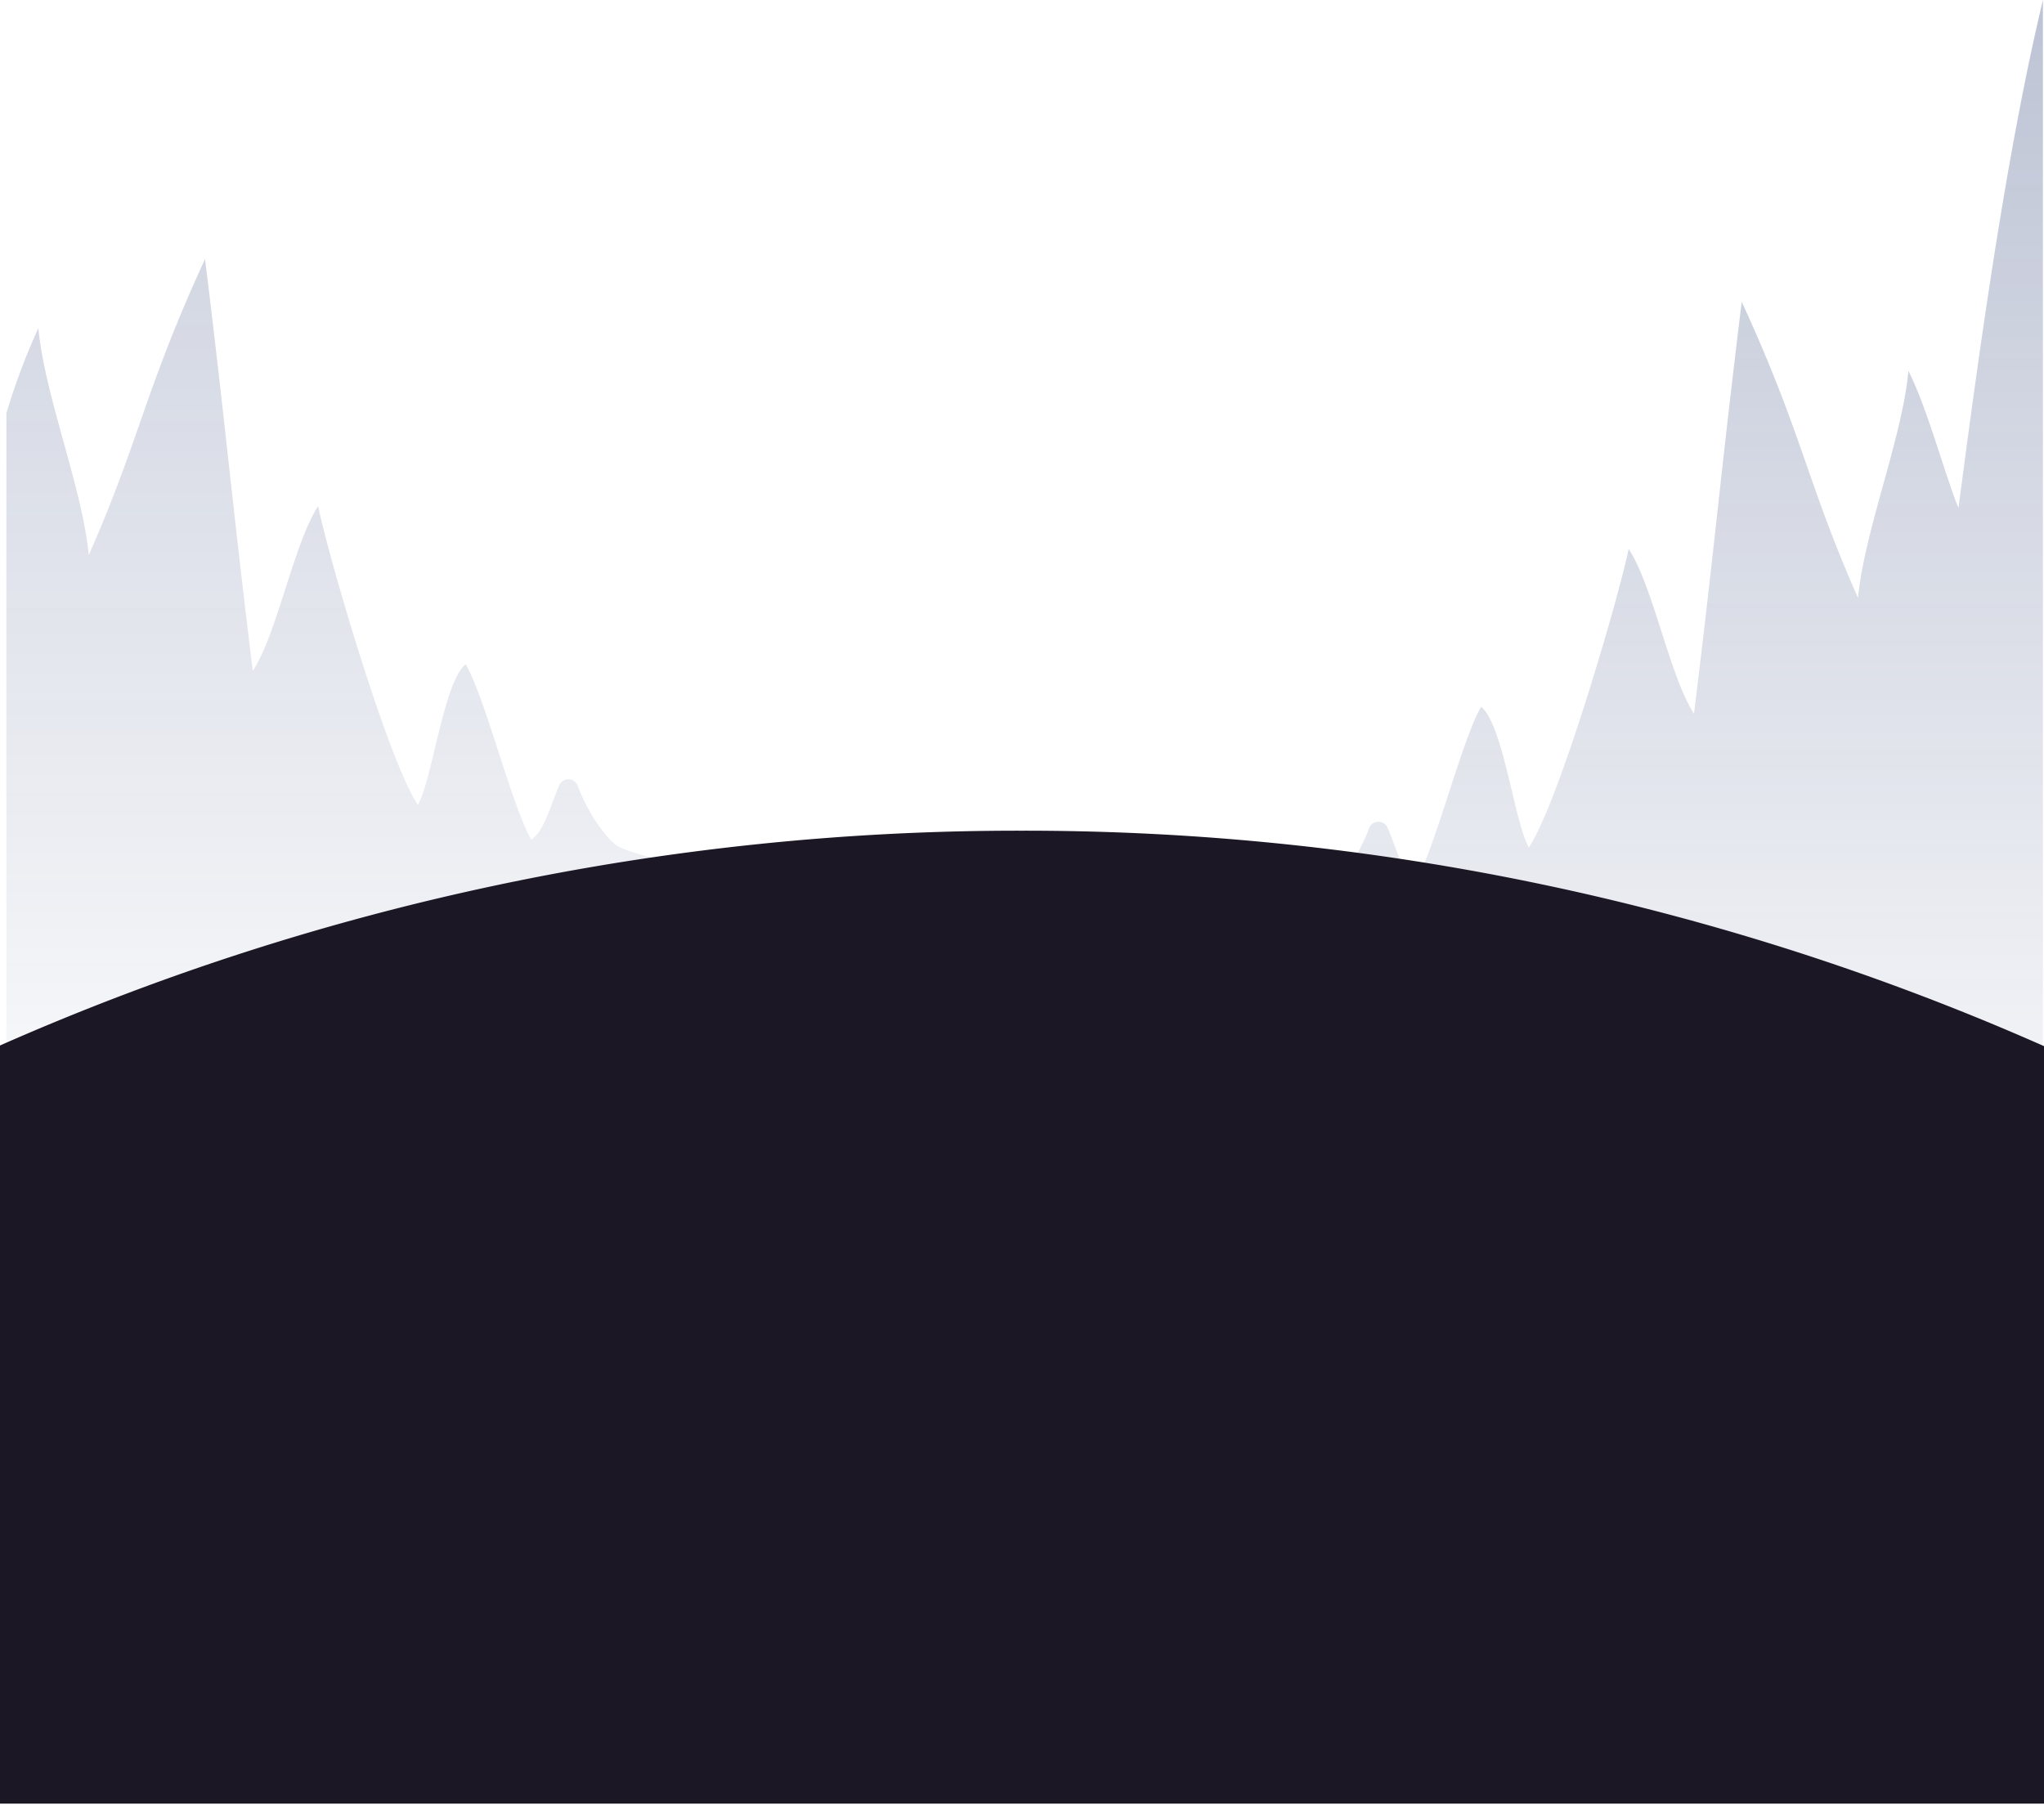 <svg id="Layer_1" data-name="Layer 1" xmlns="http://www.w3.org/2000/svg" xmlns:xlink="http://www.w3.org/1999/xlink" viewBox="0 0 319.8 283.21"><defs><style>.cls-1{fill:none;}.cls-2{opacity:0.2;}.cls-3{fill:url(#linear-gradient);}.cls-4{opacity:0.3;}.cls-5{fill:url(#linear-gradient-2);}.cls-6{clip-path:url(#clip-path);}.cls-7{fill:#1b1724;}</style><linearGradient id="linear-gradient" x1="58.18" y1="45.17" x2="58.18" y2="201.15" gradientUnits="userSpaceOnUse"><stop offset="0" stop-color="#243872"/><stop offset="0.58" stop-color="#243973" stop-opacity="0.44"/><stop offset="1" stop-color="#243974" stop-opacity="0"/></linearGradient><linearGradient id="linear-gradient-2" x1="254.43" y1="4.65" x2="254.43" y2="212.93" gradientUnits="userSpaceOnUse"><stop offset="0" stop-color="#243872"/><stop offset="0.58" stop-color="#243871" stop-opacity="0.44"/><stop offset="1" stop-color="#243871" stop-opacity="0"/></linearGradient><clipPath id="clip-path" transform="translate(0 -4.65)"><rect class="cls-1" y="36.63" width="319.8" height="250.24"/></clipPath></defs><title>backdrop-content1</title><g id="trees"><g class="cls-2"><path class="cls-3" d="M114.61,153.3c-2-5-4.36-10.44-9.11-13-2.66-1.45-5.79-1.83-8.55-3.09-2-.92-5.22-5.86-6.56-9.6a1.56,1.56,0,0,0-2.9-.07c-1.35,3.08-2.31,7.17-4.37,8.48-3-5.15-7.24-22.28-10.26-27.43-3.47,2.77-5.23,18.15-7.48,22C60.73,123.68,51.46,92,49.77,83.85c-3.8,5.79-6.41,20-10.22,25.77-3.29-26.67-4.18-37.77-7.47-64.44C22.64,65.68,21.87,73.42,13.89,91.5,12.86,80.86,7,66.62,6,56A103.48,103.48,0,0,0,1,69.3V201.15c37.28-12.1,73.88-26.38,110.32-40.86,1.59-.63,3.35-1.45,3.88-3.07A5.9,5.9,0,0,0,114.61,153.3Z" transform="translate(0 -4.65)"/></g><g class="cls-4"><path class="cls-5" d="M306.42,84.15c-2.27-5.62-4.82-15.5-7.83-21.46-1,10.64-6.86,24.88-7.89,35.52-8-18.08-8.75-25.82-18.19-46.33-3.29,26.67-4.18,37.77-7.47,64.44-3.8-5.79-6.41-20-10.22-25.77-1.69,8.1-11,39.83-15.61,46.69-2.26-3.82-4-19.2-7.48-22-3,5.15-7.24,22.28-10.26,27.43-2.06-1.31-3-5.4-4.37-8.48a1.56,1.56,0,0,0-2.9.07c-1.34,3.74-4.53,8.68-6.56,9.6-2.76,1.26-5.89,1.63-8.55,3.09-4.75,2.59-7.1,8-9.11,13a5.9,5.9,0,0,0-.59,3.92c.53,1.62,2.29,2.44,3.88,3.07,41.66,16.55,83.51,32.86,126.36,45.92V4.65C313.87,28.72,309.61,59.78,306.42,84.15Z" transform="translate(0 -4.65)"/></g></g><g id="earth"><g class="cls-6"><path class="cls-7" d="M159.8,134.63A394.12,394.12,0,0,0,0,168.24V287.86H319.8V168.34A394.08,394.08,0,0,0,159.8,134.63Z" transform="translate(0 -4.65)"/></g></g></svg>